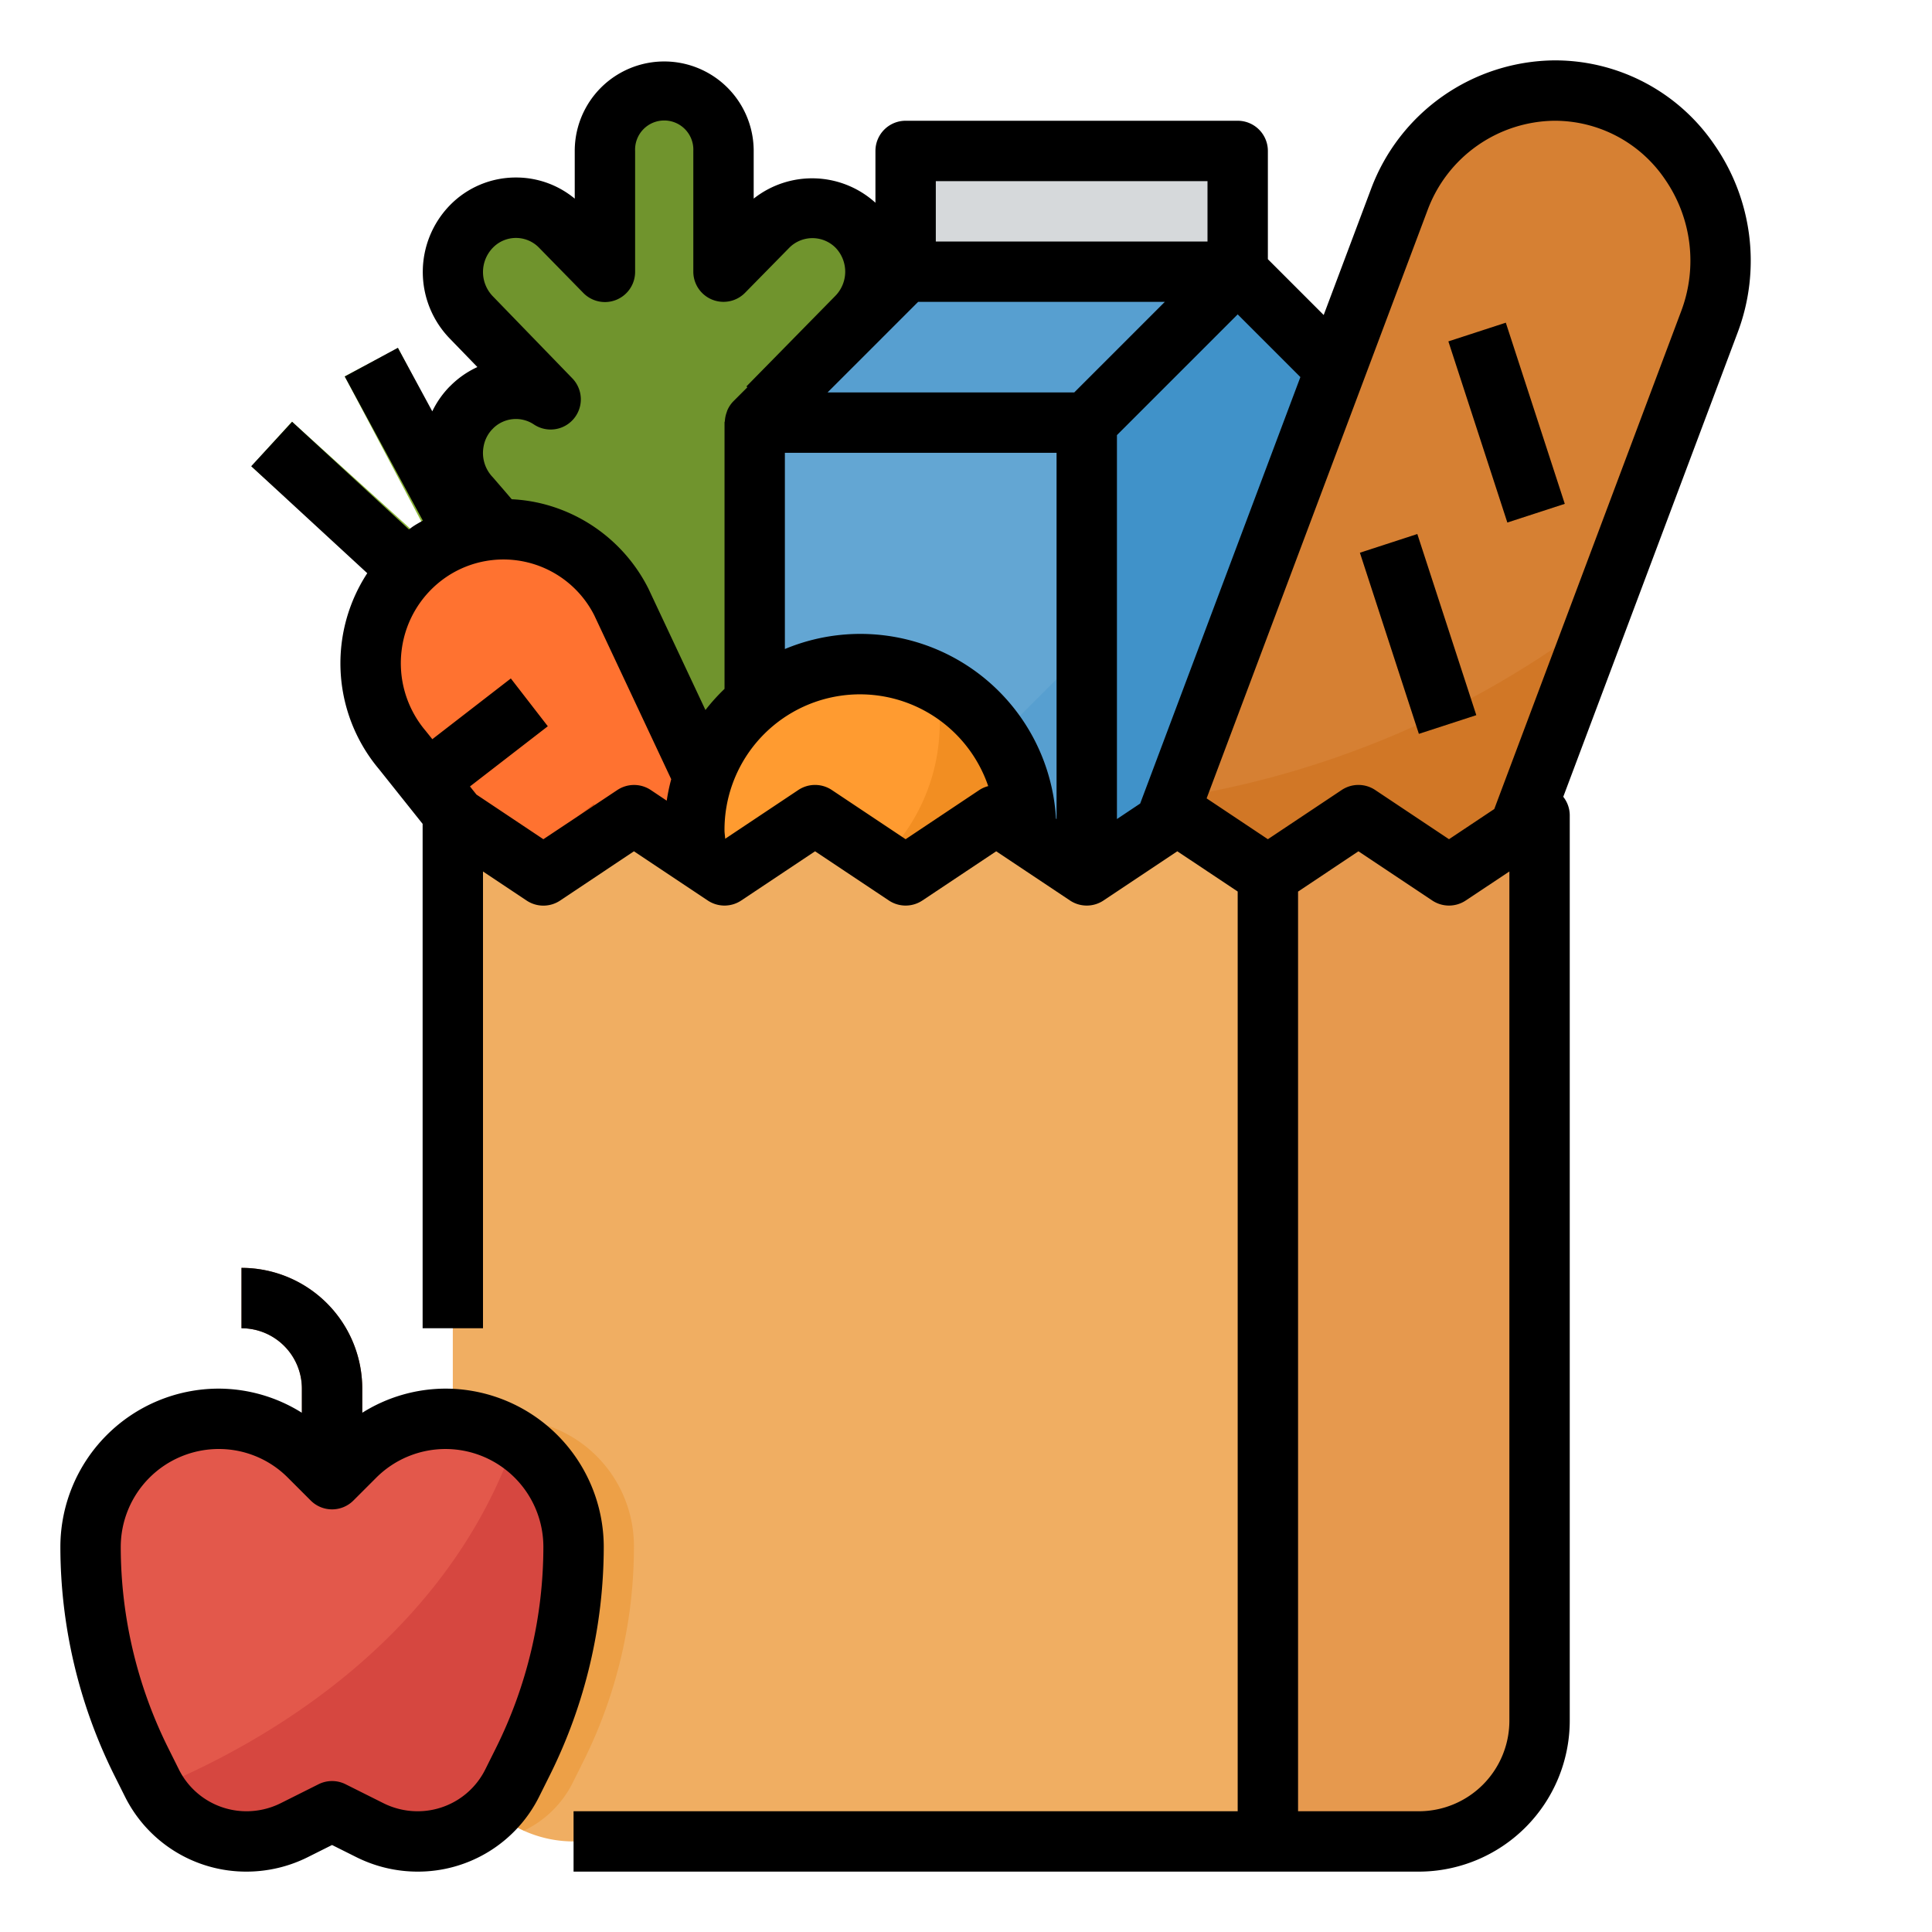 <?xml version="1.0"?><svg data-name="filled outline" id="filled_outline" viewBox="0 0 64 64" xmlns="http://www.w3.org/2000/svg"><path d="M25.585,19.379,28.393,16.5a2.152,2.152,0,0,0,0-3h0a2.059,2.059,0,0,0-2.947,0l2.947-3a2.15,2.15,0,0,0,0-3,2.059,2.059,0,0,0-2.947,0L23.967,9V5a1.965,1.965,0,1,0-3.929,0V9L18.57,7.505a2.065,2.065,0,0,0-2.957,0h0a2.155,2.155,0,0,0-.012,3l2.646,2.733a2.063,2.063,0,0,0-2.634.268h0l0,0,0,0a2.1,2.1,0,0,0-.567,1.1A2.148,2.148,0,0,0,15.6,16.5L18.986,20c-.145-.148-.3-.307-.453-.468a2.034,2.034,0,0,0-2.928-.018,2.123,2.123,0,0,0,0,2.968L22.052,29l6.341-6.5a2.152,2.152,0,0,0,0-3A2.054,2.054,0,0,0,25.585,19.379Z" style="fill:#70942d"/><rect height="31" style="fill:#63a6d3" width="11" x="25" y="14"/><polygon points="36 45 46 45 46 14 41 9 36 14 36 45" style="fill:#4092c9"/><polygon points="25 14 30 9 41 9 36 14 25 14" style="fill:#579fd0"/><rect height="4" style="fill:#d6d9db" width="11" x="30" y="5"/><polygon points="25 32.5 25 45 36 45 36 21.5 25 32.5" style="fill:#579fd0"/><path d="M51.491,3h0a5.621,5.621,0,0,1,5.137,7.659L46.211,38.388A5.508,5.508,0,0,1,41.074,42h0a5.621,5.621,0,0,1-5.137-7.659L46.353,6.612A5.51,5.51,0,0,1,51.491,3Z" style="fill:#d68033"/><path d="M35.937,34.341A5.621,5.621,0,0,0,41.074,42a5.508,5.508,0,0,0,5.137-3.612L52.969,20.4a31.1,31.1,0,0,1-14.061,6.032Z" style="fill:#d17726"/><rect height="6.31" style="fill:#c96e23" transform="translate(-1.882 16.135) rotate(-18.031)" width="2" x="48.907" y="10.845"/><rect height="6.31" style="fill:#c96e23" transform="translate(-4.194 15.576) rotate(-18.035)" width="2" x="45.977" y="17.845"/><rect height="7.917" style="fill:#88b337" transform="translate(-5.602 8.405) rotate(-27.848)" width="2" x="13.151" y="11.542"/><rect height="7.64" style="fill:#88b337" transform="translate(-8.913 14.462) rotate(-47.873)" width="2" x="10.833" y="13.451"/><path d="M28.548,40.968a2.027,2.027,0,0,1-2.708-.423l-12.5-15.687a4.462,4.462,0,0,1,.886-6.576h0a4.373,4.373,0,0,1,6.362,1.673l8.671,18.466a2.025,2.025,0,0,1-.71,2.547Z" style="fill:#ff7230"/><polygon points="16.922 22.476 13.531 25.099 14.777 26.663 18.146 24.058 16.922 22.476" style="fill:#de5718"/><polygon points="19.673 26.633 16.645 29.007 17.892 30.572 20.908 28.208 19.673 26.633" style="fill:#de5718"/><circle cx="28.5" cy="27.5" r="5.5" style="fill:#ff9b30"/><path d="M30.983,22.6a6.3,6.3,0,0,1-7.3,7.548A5.5,5.5,0,1,0,30.983,22.6Z" style="fill:#f28e22"/><path d="M39,27l-3,2-3-2-3,2-3-2-3,2-3-2-3,2-3-2V57a4,4,0,0,0,4,4H42V29Z" style="fill:#f0ae62"/><path d="M48,29l-3-2-3,2V61h5a4,4,0,0,0,4-4V27Z" style="fill:#e6994e"/><path d="M18.971,59.058l.349-.7A15.916,15.916,0,0,0,21,51.243a4.22,4.22,0,0,0-6-3.849V57a3.993,3.993,0,0,0,2.361,3.641A3.505,3.505,0,0,0,18.971,59.058Z" style="fill:#eda047"/><path d="M12,50H10V46a2,2,0,0,0-2-2V42a4,4,0,0,1,4,4Z" style="fill:#965735"/><path d="M13.829,61h0a3.513,3.513,0,0,1-1.571-.371L11,60l-1.258.629A3.513,3.513,0,0,1,8.171,61h0a3.513,3.513,0,0,1-3.142-1.942l-.349-.7A15.916,15.916,0,0,1,3,51.243H3A4.242,4.242,0,0,1,7.243,47h0a4.243,4.243,0,0,1,3,1.243L11,49l.757-.757a4.243,4.243,0,0,1,3-1.243h0A4.242,4.242,0,0,1,19,51.243h0a15.916,15.916,0,0,1-1.68,7.118l-.349.7A3.513,3.513,0,0,1,13.829,61Z" style="fill:#e3584b"/><path d="M17.068,47.691C14.71,54.482,8.455,57.875,5.137,59.241a3.5,3.5,0,0,0,4.605,1.388L11,60l1.258.629a3.512,3.512,0,0,0,4.713-1.571l.349-.7A15.916,15.916,0,0,0,19,51.243,4.234,4.234,0,0,0,17.068,47.691Z" style="fill:#d64740"/><rect height="6.31" transform="translate(-1.882 16.135) rotate(-18.031)" width="2" x="48.907" y="10.845"/><rect height="6.31" transform="translate(-4.194 15.576) rotate(-18.035)" width="2" x="45.977" y="17.845"/><path d="M11.328,21.227a5.45,5.45,0,0,0,1.228,4.254L14,27.292V44h2V28.869l1.445.963a1,1,0,0,0,1.11,0L21,28.2l2.445,1.63a1,1,0,0,0,1.11,0L27,28.2l2.445,1.63a1,1,0,0,0,1.11,0L33,28.2l2.445,1.63a1,1,0,0,0,1.11,0L39,28.2l2,1.333V60H19v2H47a5.006,5.006,0,0,0,5-5V27a.993.993,0,0,0-.215-.605L57.564,11.01a6.735,6.735,0,0,0-.762-6.2A6.389,6.389,0,0,0,51.491,2a6.547,6.547,0,0,0-6.074,4.261l-1.568,4.174L42,8.586V5a1,1,0,0,0-1-1H30a1,1,0,0,0-1,1V6.716a3.123,3.123,0,0,0-4.033-.137V5a2.964,2.964,0,1,0-5.928,0V6.58a3.04,3.04,0,0,0-1.947-.7h0a3.047,3.047,0,0,0-2.192.923,3.168,3.168,0,0,0-.017,4.395l.931.961a3.063,3.063,0,0,0-.908.637L14.9,12.8l-.01.01a3.083,3.083,0,0,0-.57.816l-1.14-2.105-1.759.952,2.586,4.773c-.116.066-.232.13-.342.205-.041.028-.077.06-.117.088L9.678,13.973,8.322,15.444l3.844,3.544A5.456,5.456,0,0,0,11.328,21.227Zm21.117,4.941L30,27.8l-2.445-1.63a1,1,0,0,0-1.11,0l-2.422,1.615c-.006-.1-.023-.187-.023-.283a4.488,4.488,0,0,1,8.736-1.461A1.008,1.008,0,0,0,32.445,26.168ZM35,27.132l-.019-.013A6.491,6.491,0,0,0,26,21.5V15h9ZM50,57a3,3,0,0,1-3,3H43V29.535L45,28.2l2.445,1.63a1,1,0,0,0,1.11,0L50,28.869ZM47.289,6.964A4.539,4.539,0,0,1,51.491,4a4.415,4.415,0,0,1,3.667,1.944,4.737,4.737,0,0,1,.534,4.363L49.5,26.8l-1.5,1-2.445-1.63a1,1,0,0,0-1.11,0L42,27.8l-2.029-1.353Zm-4.212,5.527L37.77,26.618l-.77.514V14.414l4-4ZM31,6h9V8H31Zm-.586,4h8.172l-3,3H27.414ZM16.327,8.206a1.065,1.065,0,0,1,.765-.324h0a1.067,1.067,0,0,1,.765.324l1.468,1.5A1,1,0,0,0,21.039,9V5a.965.965,0,1,1,1.928,0V9a1,1,0,0,0,1.713.7l1.473-1.5a1.083,1.083,0,0,1,1.52,0,1.145,1.145,0,0,1,0,1.6l-2.946,3,.03.03-.464.464v0a.99.99,0,0,0-.193.285c-.014.031-.022.062-.033.094a.992.992,0,0,0-.054.264c0,.022-.012.04-.012.062v8.821a6.4,6.4,0,0,0-.632.7L21.48,19.5a5.4,5.4,0,0,0-3.46-2.8,5.286,5.286,0,0,0-1.069-.162l-.256-.3c-.2-.229-.351-.408-.375-.433a1.156,1.156,0,0,1-.3-1.017,1.106,1.106,0,0,1,.277-.558l.018-.017.025-.027a1.072,1.072,0,0,1,1.345-.126,1,1,0,0,0,1.278-1.523L16.32,9.809A1.155,1.155,0,0,1,16.327,8.206ZM13.31,21.5a3.44,3.44,0,0,1,1.476-2.387,3.373,3.373,0,0,1,4.9,1.27l2.549,5.429a6.4,6.4,0,0,0-.149.711l-.527-.352a1,1,0,0,0-1.11,0L18,27.8,15.782,26.32l-.214-.269,2.578-1.993-1.224-1.582-2.6,2.011L14.1,24.21A3.463,3.463,0,0,1,13.31,21.5Z"/><path d="M4.135,59.506A4.487,4.487,0,0,0,8.171,62a4.549,4.549,0,0,0,2.018-.476L11,61.118l.812.406A4.541,4.541,0,0,0,13.829,62a4.487,4.487,0,0,0,4.036-2.494l.349-.7A17.009,17.009,0,0,0,20,51.243,5.249,5.249,0,0,0,14.757,46,5.2,5.2,0,0,0,12,46.8V46a4,4,0,0,0-4-4v2a2,2,0,0,1,2,2v.8A5.2,5.2,0,0,0,7.243,46,5.249,5.249,0,0,0,2,51.243a17.009,17.009,0,0,0,1.786,7.565ZM7.243,48a3.221,3.221,0,0,1,2.293.95l.757.757a1,1,0,0,0,1.414,0l.757-.757A3.243,3.243,0,0,1,18,51.243a14.987,14.987,0,0,1-1.575,6.671l-.349.7A2.5,2.5,0,0,1,13.829,60a2.529,2.529,0,0,1-1.123-.265l-1.259-.63a1,1,0,0,0-.894,0l-1.258.63A2.537,2.537,0,0,1,8.171,60a2.5,2.5,0,0,1-2.247-1.389l-.349-.7A14.987,14.987,0,0,1,4,51.243,3.247,3.247,0,0,1,7.243,48Z"/></svg>